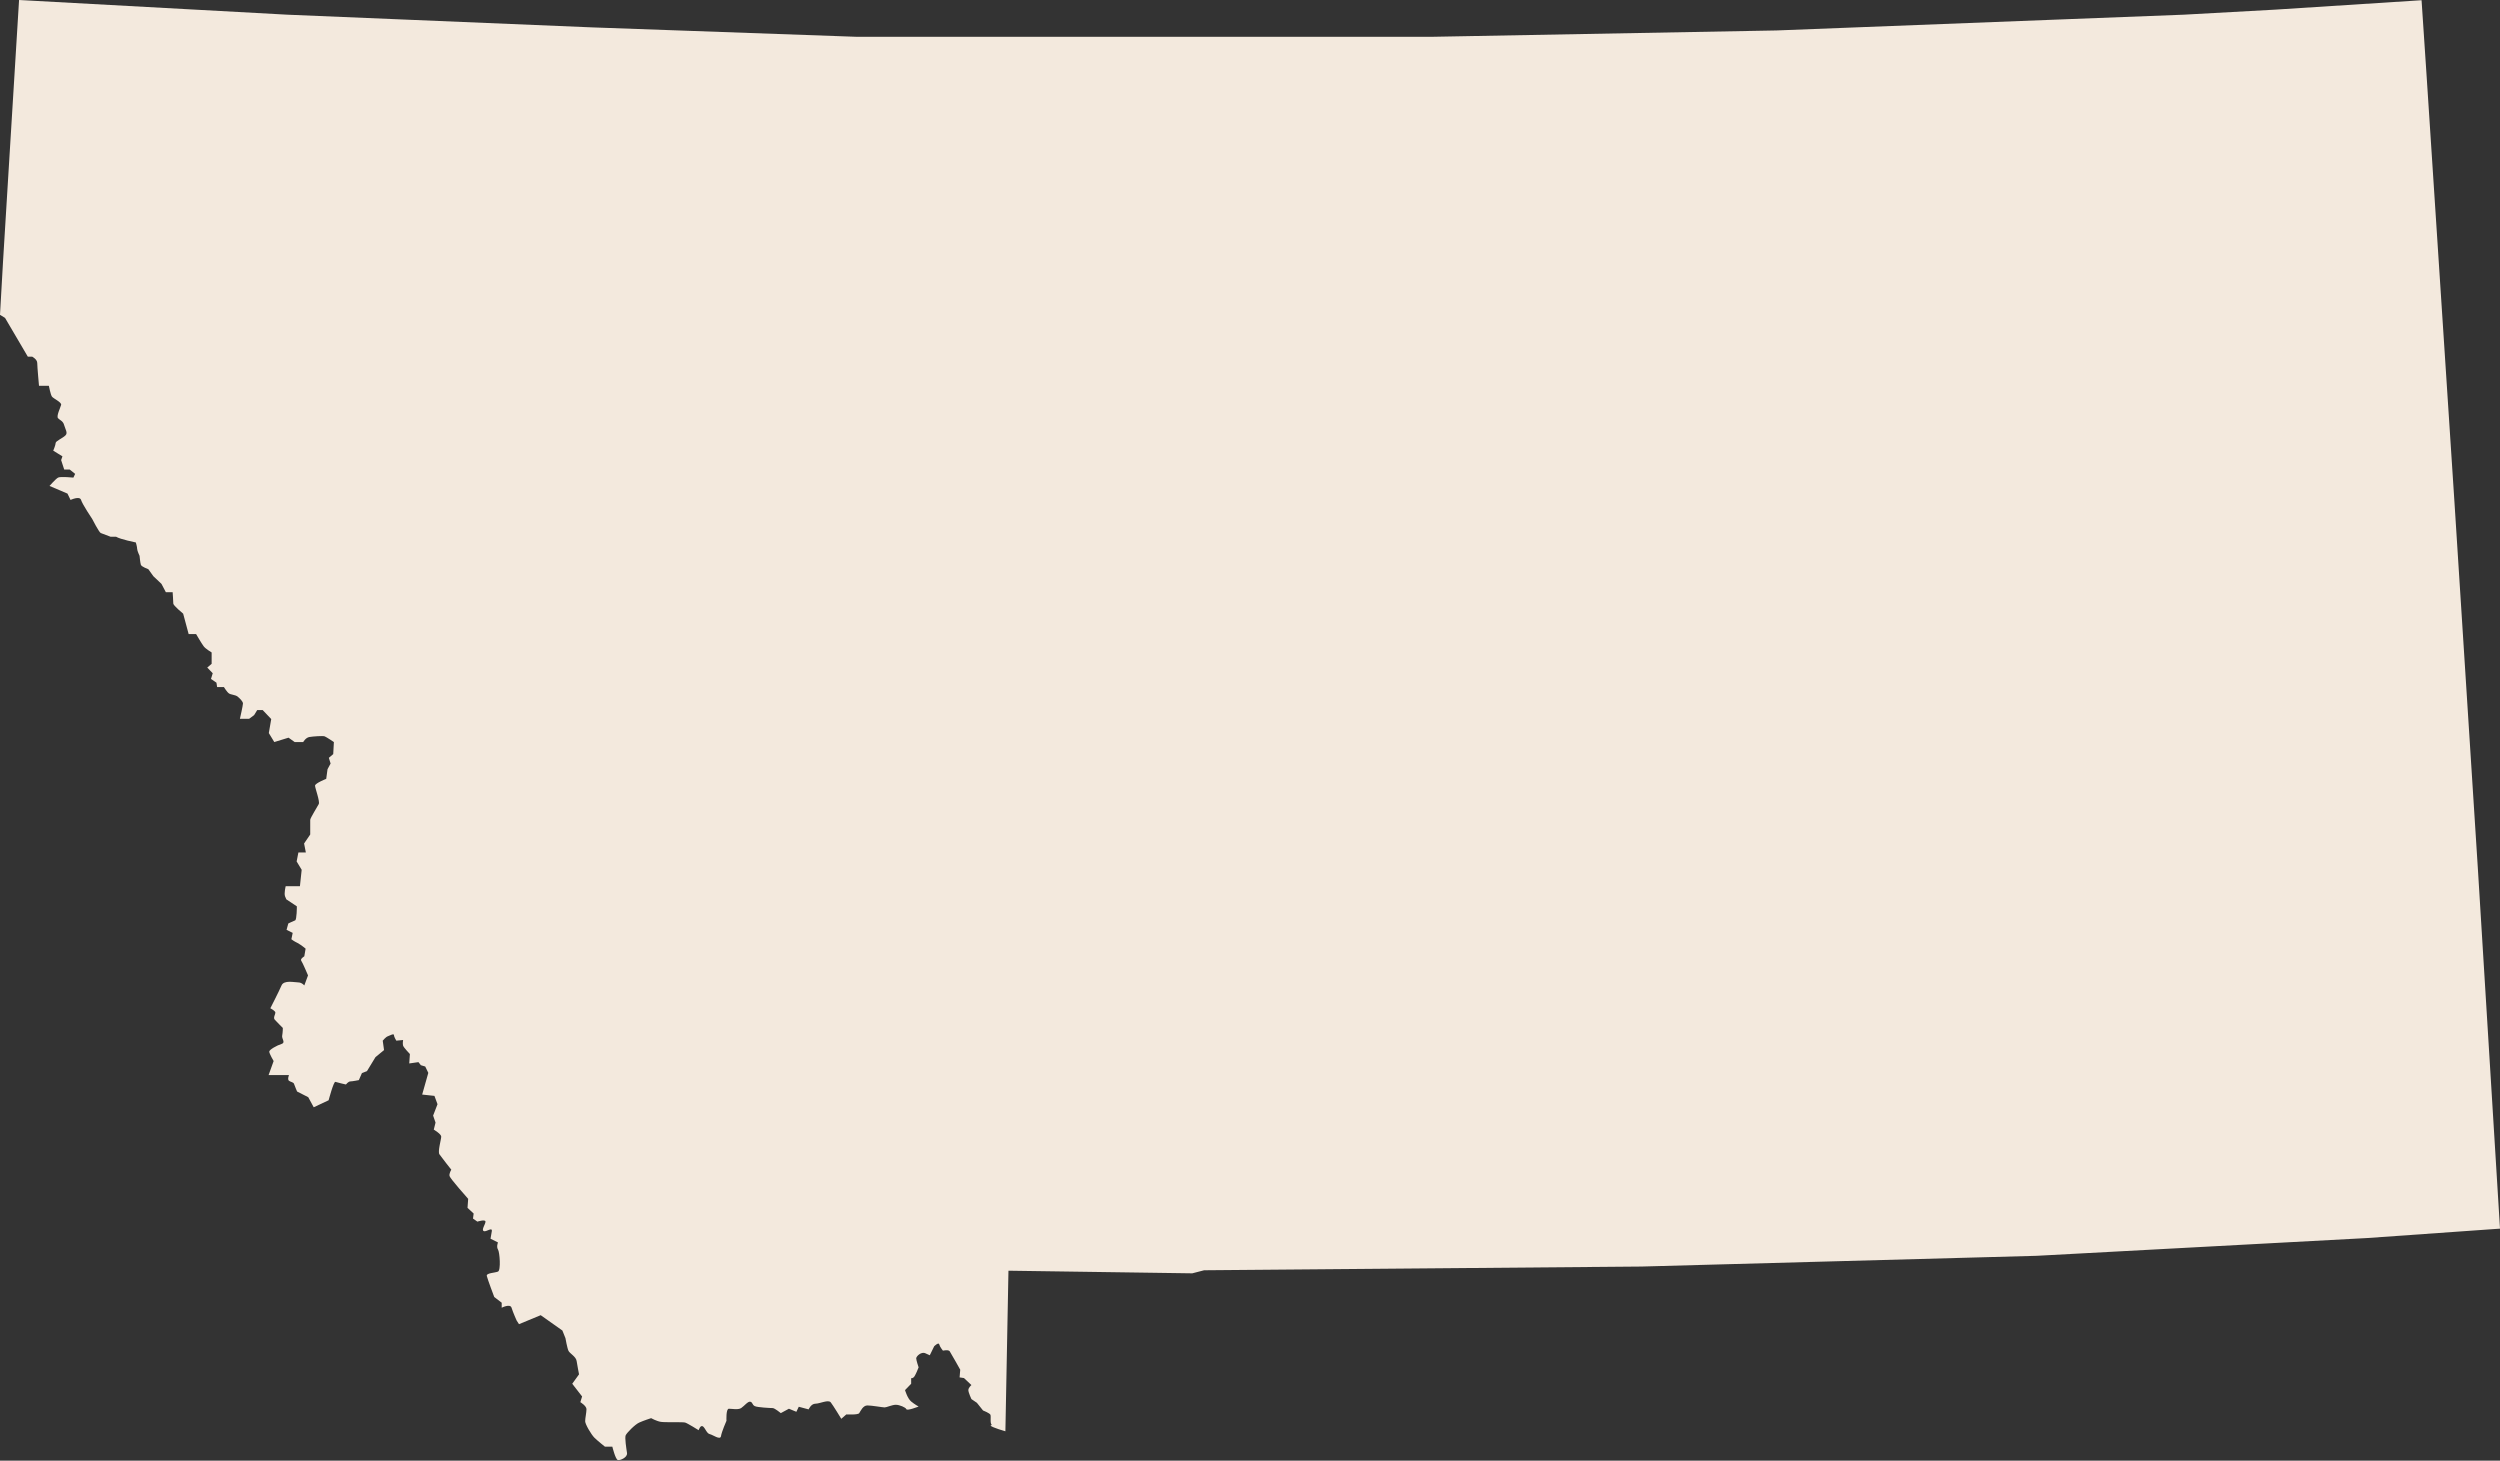 <?xml version="1.0" encoding="UTF-8"?><svg id="Layer_2" xmlns="http://www.w3.org/2000/svg" viewBox="0 0 114.11 66.67"><rect x="0" y="0" width="114.11" height="66.67" fill="#333333" stroke="none"/><defs><style>.cls-1{fill:#f3e9dd;stroke-width:0px;}</style></defs><g id="_ÎÓÈ_1"><path class="cls-1" d="m45.21,65.07c.08.09.68.26.68.26l.14-7.33,8.39.12.54-.14,19.97-.17,18.03-.49,15.07-.81,6.08-.43-1.01-16.43-1.07-16.75-1.27-19.44-.23-3.45-6.68.43-4.17.23-5.18.2-13.41.52-15.75.29h-26.23l-12.08-.43-13.92-.58L.87,0,.14,11.91l-.14,2.46.23.14,1.04,1.77h.2s.23.12.23.29.08,1.04.08,1.04h.45s.08.41.14.49c.06.09.45.26.42.38-.03.12-.23.52-.14.61.08.09.23.12.28.32.06.2.17.35.06.46-.11.12-.45.26-.45.35s-.11.35-.11.35l.42.26-.06.17.14.43h.25l.25.2-.08.17s-.59-.06-.7,0c-.11.06-.39.38-.39.38l.82.35.14.29s.42-.2.48,0,.51.87.51.87c0,0,.31.61.39.64.08.03.45.17.45.17h.25c.2.12.9.26.9.26,0,0,.06.2.06.29s.11.32.11.32c0,0,.03.32.06.41.03.09.34.2.34.2l.23.32.37.35.2.38h.31s.03.43.03.52.45.46.45.46l.25.93h.34s.25.43.34.55c.08.12.37.29.37.29v.52l-.2.17.25.26-.08.26.25.17.03.2h.31s.14.23.23.29c.08.06.28.06.39.14.11.09.25.23.25.32s-.14.7-.14.7h.42l.23-.17.14-.23h.25l.39.41-.11.64.25.41.65-.2.28.2h.39s.11-.2.28-.23c.17-.03.62-.06.7-.03.08.03.42.26.42.26l-.03.55-.2.17.08.26-.14.26-.06.44s-.51.2-.51.31.23.72.17.84c-.06.12-.39.64-.39.72v.67l-.28.41.08.41h-.34l-.08.41.23.38-.08.75h-.65s-.08.32-.03.46l.06.14.48.32s0,.61-.08.64-.31.14-.31.14l-.08.29.28.14-.06.29s.11.09.28.17c.17.09.37.26.37.26l-.06.35s-.2.12-.14.2.31.67.31.67l-.17.46s-.11-.14-.28-.14-.65-.12-.76.14c-.11.26-.51,1.04-.51,1.04,0,0,.23.12.23.2s-.11.23-.03.32c.08.09.37.38.37.38,0,0,0,.2-.03.35-.03.14.17.32-.03.38-.2.06-.56.26-.56.35s.2.43.2.43l-.23.64h.93s-.08.2,0,.26c.08.06.2.06.23.14.03.09.14.35.14.35l.51.26.25.46.68-.32s.23-.87.31-.84c.08.03.48.12.48.12,0,0,.11-.14.2-.14s.39-.06.39-.06l.14-.32.23-.09.39-.64.39-.32-.06-.43s.14-.17.23-.2c.08-.03.28-.14.28-.06s.11.26.11.26l.31-.03s-.03.17,0,.26c.03.09.31.38.31.38l-.03.43.42-.06.11.14.2.06.14.29-.28.99.56.06.14.38-.2.52.11.32-.08.32s.34.2.34.32-.17.7-.08.81c.08.12.54.7.54.7,0,0-.11.17-.08.29.03.12.85,1.04.85,1.04l-.03.41.28.26-.03.23.2.14s.37-.12.37,0-.2.38-.08.43c.11.06.39-.2.37,0-.03.2-.06.35-.06.35l.34.17s-.08.2,0,.32c.08.12.14.96,0,1.01-.14.06-.54.06-.51.2.03.14.34.96.34.96l.34.26v.23s.39-.2.45,0c.06.2.23.58.23.58l.11.17.99-.41.99.7.14.35s.08.46.14.58c.06.12.34.26.37.46.03.2.11.61.11.61l-.31.43.45.58-.08.26s.28.17.28.32-.06.41-.06.55.28.61.42.75c.14.14.48.41.48.41h.34s.14.58.25.61c.11.03.45-.12.42-.32-.03-.2-.11-.7-.06-.81.06-.12.42-.49.62-.58.2-.09.54-.2.54-.2,0,0,.25.14.45.17.2.03.99,0,1.1.03.11.03.62.35.62.35,0,0,.08-.26.2-.17.11.09.17.32.31.35.14.03.48.29.51.09.03-.2.25-.7.25-.7,0,0-.03-.55.11-.55s.42.06.56-.03c.14-.09.31-.32.42-.29.11.03.08.14.2.2.11.06.73.09.82.09s.37.23.37.23l.37-.2.34.14.11-.23.45.12s.11-.26.31-.26.59-.2.7-.06c.11.14.48.75.48.75l.23-.2s.54.03.59-.06c.06-.09.17-.35.37-.35s.7.09.79.09.34-.12.51-.12.45.12.48.2c.03.09.56-.12.56-.12,0,0-.17-.09-.34-.23-.17-.14-.28-.52-.28-.52l.28-.29v-.26s.03.03.11-.03c.08-.06.23-.46.23-.46,0,0-.11-.32-.11-.41s.23-.32.42-.23l.2.09.2-.41s.2-.2.23-.09c.03.12.17.29.17.29,0,0,.25-.06.31.03.06.09.48.84.48.84l-.03.35.2.03.34.32s-.14.12-.14.23.14.41.14.41l.25.17.28.35s.31.12.34.2c.03.09-.03.38.06.46Z"/></g></svg>